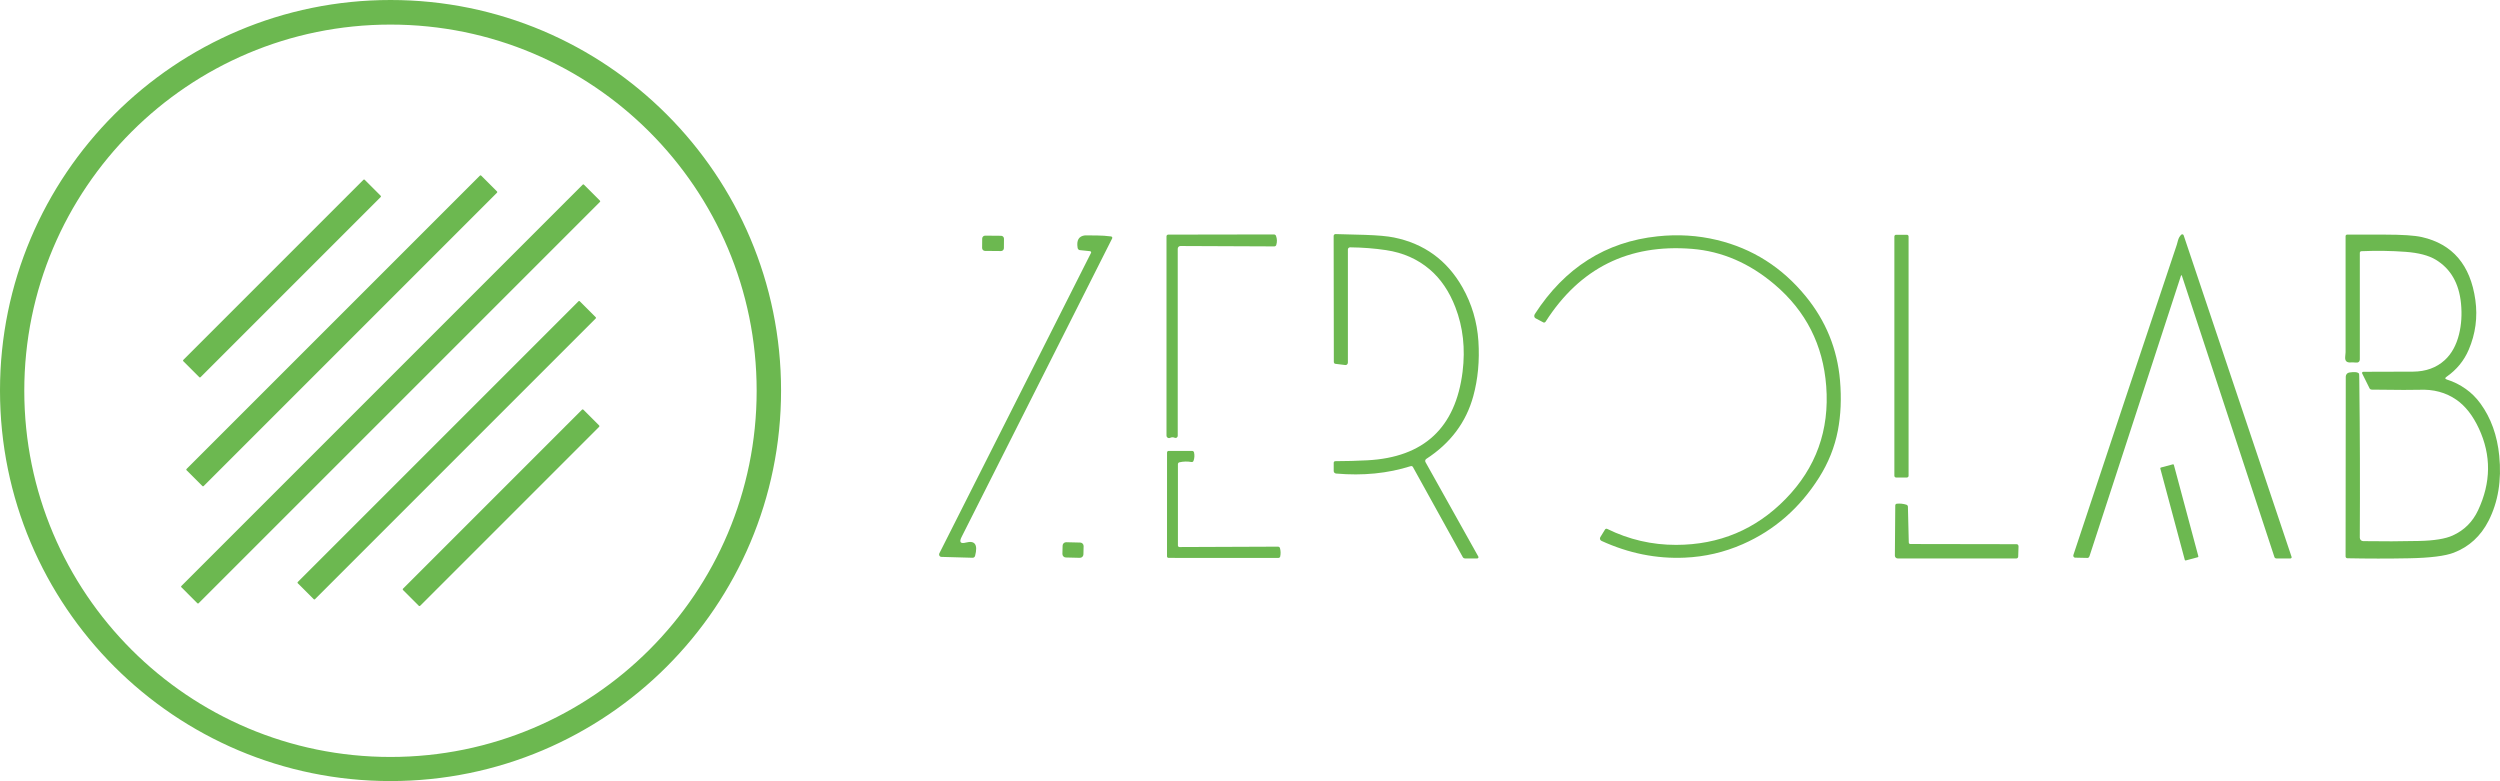 <?xml version="1.0" encoding="UTF-8"?>
<!DOCTYPE svg PUBLIC "-//W3C//DTD SVG 1.1//EN" "http://www.w3.org/Graphics/SVG/1.1/DTD/svg11.dtd">
<svg version="1.1" xmlns="http://www.w3.org/2000/svg" xmlns:xlink="http://www.w3.org/1999/xlink" x="0" y="0" width="833.801" height="260.5" viewBox="0, 0, 833.801, 260.5">
  <g id="Layer_1">
    <path d="M260.5,130.25 C260.5,202.185 202.185,260.5 130.25,260.5 C58.315,260.5 0,202.185 0,130.25 C0,58.315 58.315,0 130.25,0 C202.185,0 260.5,58.315 260.5,130.25 z M252.36,130.33 C252.36,62.879 197.681,8.2 130.23,8.2 C62.779,8.2 8.1,62.879 8.1,130.33 C8.1,197.781 62.779,252.46 130.23,252.46 C197.681,252.46 252.36,197.781 252.36,130.33 z" fill="#6CB850"/>
    <path d="M160.461,58.552 L165.778,63.869 C165.884,63.974 165.884,64.145 165.778,64.251 L67.901,162.129 C67.795,162.234 67.624,162.234 67.519,162.129 L62.201,156.811 C62.096,156.706 62.096,156.535 62.201,156.429 L160.079,58.552 C160.185,58.446 160.356,58.446 160.461,58.552 z" fill="#6CB850"/>
    <path d="M61.113,120.061 L121.231,59.943 C121.337,59.838 121.508,59.838 121.613,59.943 L126.987,65.317 C127.092,65.422 127.092,65.593 126.987,65.699 L66.869,125.817 C66.763,125.922 66.592,125.922 66.487,125.817 L61.113,120.443 C61.008,120.338 61.008,120.167 61.113,120.061 z" fill="#6CB850"/>
    <path d="M194.729,61.563 L200.117,66.951 C200.218,67.053 200.218,67.218 200.117,67.319 L66.219,201.217 C66.118,201.318 65.953,201.318 65.851,201.217 L60.463,195.829 C60.362,195.727 60.362,195.562 60.463,195.461 L194.361,61.563 C194.462,61.462 194.627,61.462 194.729,61.563 z" fill="#6CB850"/>
    <path d="M389.62,78.25 L424.87,78.19 C425.184,78.189 425.462,78.372 425.57,78.65 Q426.14,80.15 425.66,81.71 C425.575,81.99 425.298,82.181 424.98,82.18 L393.7,82.05 C393.203,82.05 392.8,82.462 392.8,82.97 L392.8,145.35 C392.8,145.597 392.673,145.827 392.464,145.959 C392.255,146.091 391.993,146.106 391.77,146 Q391.05,145.66 390.26,146.03 C389.996,146.154 389.687,146.135 389.442,145.981 C389.196,145.827 389.048,145.558 389.05,145.27 L389.05,78.82 C389.05,78.505 389.305,78.25 389.62,78.25 z" fill="#6CB850"/>
    <path d="M445.44,78.07 Q450.24,78.17 455.18,78.33 Q461.62,78.54 464.88,79.2 Q480.05,82.28 487.74,95.81 Q492.44,104.1 493.08,113.8 Q493.71,123.53 491.38,132.09 Q487.81,145.19 475.7,153.05 C475.343,153.281 475.226,153.748 475.43,154.12 L493.05,185.63 C493.121,185.761 493.12,185.92 493.046,186.048 C492.972,186.175 492.836,186.252 492.69,186.25 L488.62,186.25 C488.306,186.249 488.015,186.077 487.86,185.8 L471.23,155.75 C471.086,155.495 470.783,155.377 470.51,155.47 Q459.01,159.11 445.64,157.94 C445.175,157.903 444.817,157.54 444.82,157.11 L444.82,154.32 C444.825,154.037 445.066,153.81 445.36,153.81 Q450.71,153.8 456.05,153.52 Q484.31,152.02 487.8,124 Q489.24,112.42 485.4,102.47 Q482.35,94.55 476.83,89.85 Q470.77,84.69 462.27,83.42 Q456.57,82.56 450.28,82.49 C449.877,82.49 449.55,82.817 449.55,83.22 L449.55,120.9 C449.551,121.143 449.459,121.376 449.296,121.539 C449.133,121.702 448.915,121.779 448.7,121.75 L445.34,121.34 C445.067,121.304 444.861,121.03 444.86,120.7 L444.8,78.69 C444.8,78.524 444.868,78.365 444.988,78.248 C445.108,78.131 445.271,78.067 445.44,78.07 z" fill="#6CB850"/>
    <path d="M727.5,78.27 C727.622,78.16 727.79,78.119 727.948,78.159 C728.107,78.199 728.235,78.316 728.29,78.47 L764.29,185.73 C764.332,185.849 764.312,185.981 764.237,186.085 C764.161,186.188 764.039,186.25 763.91,186.25 L759.22,186.25 C758.916,186.251 758.648,186.056 758.56,185.77 L727.74,92.06 Q727.55,91.49 727.36,92.06 L696.9,185.46 C696.776,185.832 696.514,186.085 696.26,186.08 L692.08,185.99 C691.88,185.985 691.698,185.878 691.588,185.701 C691.477,185.523 691.452,185.297 691.52,185.09 Q708.81,132.91 726.01,81.62 Q726.01,81.61 726.39,80.23 Q726.73,78.98 727.5,78.27 z" fill="#6CB850"/>
    <path d="M632.38,78.3 L635.98,78.3 C636.295,78.3 636.55,78.555 636.55,78.87 L636.55,158.69 C636.55,159.005 636.295,159.26 635.98,159.26 L632.38,159.26 C632.065,159.26 631.81,159.005 631.81,158.69 L631.81,78.87 C631.81,78.555 632.065,78.3 632.38,78.3 z" fill="#6CB850"/>
    <path d="M782.8,78.25 Q789.05,78.25 795.31,78.25 Q804.14,78.25 807.74,79.07 Q823.13,82.57 825.58,100.03 Q826.78,108.66 823.37,116.64 Q821.02,122.14 815.98,125.66 Q815.09,126.28 816.12,126.6 Q819.44,127.63 822.41,129.74 Q825.19,131.7 827.32,134.64 Q832.53,141.83 833.55,152 Q834.78,164.27 829.99,173.69 Q826.07,181.38 818.37,184.34 Q814.05,185.99 803.52,186.2 Q793.13,186.4 782.9,186.19 C782.567,186.185 782.3,185.918 782.3,185.59 L782.36,125.61 C782.362,124.925 782.863,124.343 783.54,124.24 Q786.19,123.82 786.79,124.63 Q786.85,124.71 786.88,127.04 Q787.19,152.67 787.04,179.33 C787.04,179.961 787.549,180.475 788.18,180.48 Q797.83,180.63 806.83,180.42 Q814.41,180.25 818.02,178.6 Q823.77,176 826.49,170.19 Q832.99,156.32 826.77,142.94 Q823.74,136.43 819.26,133.33 Q813.98,129.66 806.8,130 Q804.32,130.12 791.12,129.95 C790.74,129.944 790.424,129.788 790.31,129.55 L787.82,124.53 C787.766,124.415 787.781,124.281 787.86,124.174 C787.939,124.066 788.071,124.001 788.21,124 Q796.55,124 804.8,123.95 Q811.22,123.9 815.37,120.11 Q818.79,116.97 820.15,111.45 Q821.32,106.68 820.8,101.25 Q819.82,91.12 812.39,86.63 Q808.83,84.47 802.27,83.99 Q795.13,83.46 787.56,83.78 C787.275,83.791 787.05,84.029 787.05,84.32 Q787.05,102.13 787.05,119.75 Q787.05,121.1 785.59,120.92 Q784.75,120.82 783.98,120.88 Q781.99,121.03 782.17,119.02 Q782.3,117.57 782.3,117.46 Q782.3,98.1 782.3,78.75 C782.3,78.474 782.524,78.25 782.8,78.25 z" fill="#6CB850"/>
    <path d="M572.67,80.05 Q590.39,84.32 602.24,98.81 Q612.32,111.14 613.68,126.88 Q614.45,135.84 612.97,143.57 Q611.36,151.93 606.66,159.34 Q597,174.57 581.24,181.49 Q571.98,185.56 561.88,185.99 Q547.69,186.61 534.14,180.4 C533.91,180.297 533.733,180.103 533.655,179.868 C533.576,179.632 533.604,179.378 533.73,179.17 L535.31,176.6 C535.463,176.357 535.778,176.271 536.04,176.4 Q546.93,181.75 559.05,181.73 Q580.6,181.68 595.5,166.45 Q610.76,150.86 609.08,128.77 Q607.52,108.18 591.9,94.91 Q579.31,84.2 564.3,83 Q532.64,80.47 515.51,107.26 C515.33,107.544 515.004,107.665 514.76,107.54 L512.13,106.15 C511.91,106.035 511.759,105.816 511.715,105.547 C511.671,105.278 511.738,104.985 511.9,104.74 Q526.9,81.56 552.82,78.82 Q563.05,77.73 572.67,80.05 z" fill="#6CB850"/>
    <path d="M193.343,100.457 L198.703,105.817 C198.808,105.923 198.808,106.094 198.703,106.199 L105.039,199.863 C104.934,199.968 104.763,199.968 104.657,199.863 L99.297,194.503 C99.192,194.397 99.192,194.226 99.297,194.121 L192.961,100.457 C193.066,100.352 193.237,100.352 193.343,100.457 z" fill="#6CB850"/>
    <path d="M194.57,136.643 L199.817,141.89 C199.945,142.019 199.945,142.228 199.817,142.357 L140.137,202.037 C140.008,202.165 139.799,202.165 139.67,202.037 L134.423,196.79 C134.294,196.661 134.294,196.452 134.423,196.323 L194.103,136.643 C194.232,136.515 194.441,136.515 194.57,136.643 z" fill="#6CB850"/>
    <path d="M398.24,150.91 Q398.56,152.36 398.05,153.73 C397.956,153.989 397.67,154.14 397.37,154.09 Q395.35,153.73 393.35,154.19 C393.064,154.255 392.861,154.512 392.86,154.81 L392.86,181.94 C392.86,182.222 393.084,182.45 393.36,182.45 L426.23,182.32 C426.543,182.321 426.813,182.513 426.89,182.79 Q427.27,184.17 426.98,185.59 C426.923,185.876 426.667,186.082 426.37,186.08 L389.74,186.07 C389.453,186.07 389.22,185.842 389.22,185.56 L389.23,150.94 C389.23,150.636 389.454,150.39 389.73,150.39 L397.61,150.39 C397.909,150.39 398.17,150.606 398.24,150.91 z" fill="#6CB850"/>
    <path d="M720.689,155.935 L724.708,154.858 C724.846,154.821 724.989,154.903 725.026,155.042 L733.194,185.527 C733.232,185.665 733.149,185.808 733.011,185.845 L728.992,186.922 C728.854,186.959 728.711,186.877 728.674,186.738 L720.506,156.253 C720.468,156.115 720.551,155.972 720.689,155.935 z" fill="#6CB850"/>
    <path d="M632.62,168 Q634.26,167.83 635.82,168.33 C636.119,168.424 636.325,168.694 636.33,169 L636.62,180.94 C636.625,181.218 636.848,181.44 637.12,181.44 L672.62,181.5 C672.785,181.501 672.943,181.583 673.056,181.726 C673.169,181.87 673.228,182.062 673.22,182.26 L673.11,185.61 C673.099,185.966 672.843,186.249 672.53,186.25 L632.91,186.25 C632.662,186.25 632.424,186.151 632.249,185.974 C632.074,185.798 631.977,185.558 631.98,185.31 L632.11,168.56 C632.109,168.273 632.329,168.031 632.62,168 z" fill="#6CB850"/>
    <path d="M328.563,78.592 L333.884,78.638 C334.421,78.643 334.852,79.082 334.848,79.619 L334.82,82.766 C334.815,83.303 334.376,83.734 333.84,83.729 L328.518,83.683 C327.981,83.678 327.55,83.239 327.555,82.702 L327.582,79.556 C327.587,79.019 328.026,78.587 328.563,78.592 z" fill="#6CB850"/>
    <path d="M365.956,78.538 Q368.195,78.551 370.574,78.858 C370.72,78.877 370.848,78.964 370.919,79.093 C370.99,79.222 370.995,79.377 370.932,79.511 L320.699,179.108 Q319.407,181.679 322.183,180.95 Q326.673,179.785 325.215,185.375 C325.119,185.763 324.785,186.034 324.409,186.028 L313.971,185.734 C313.698,185.727 313.45,185.575 313.315,185.331 C313.18,185.087 313.177,184.785 313.305,184.531 L363.884,84.333 C363.942,84.22 363.934,84.084 363.862,83.972 C363.79,83.859 363.665,83.784 363.526,83.77 L360.149,83.425 C359.78,83.389 359.476,83.079 359.407,82.67 Q358.767,78.845 361.901,78.5 Q361.927,78.5 365.956,78.538 z" fill="#6CB850"/>
    <path d="M355.594,180.842 L360.274,180.956 C360.917,180.972 361.425,181.506 361.41,182.148 L361.342,184.911 C361.327,185.553 360.793,186.062 360.15,186.046 L355.47,185.932 C354.827,185.916 354.319,185.382 354.334,184.739 L354.402,181.977 C354.418,181.334 354.951,180.826 355.594,180.842 z" fill="#6CB850"/>
  </g>
</svg>
